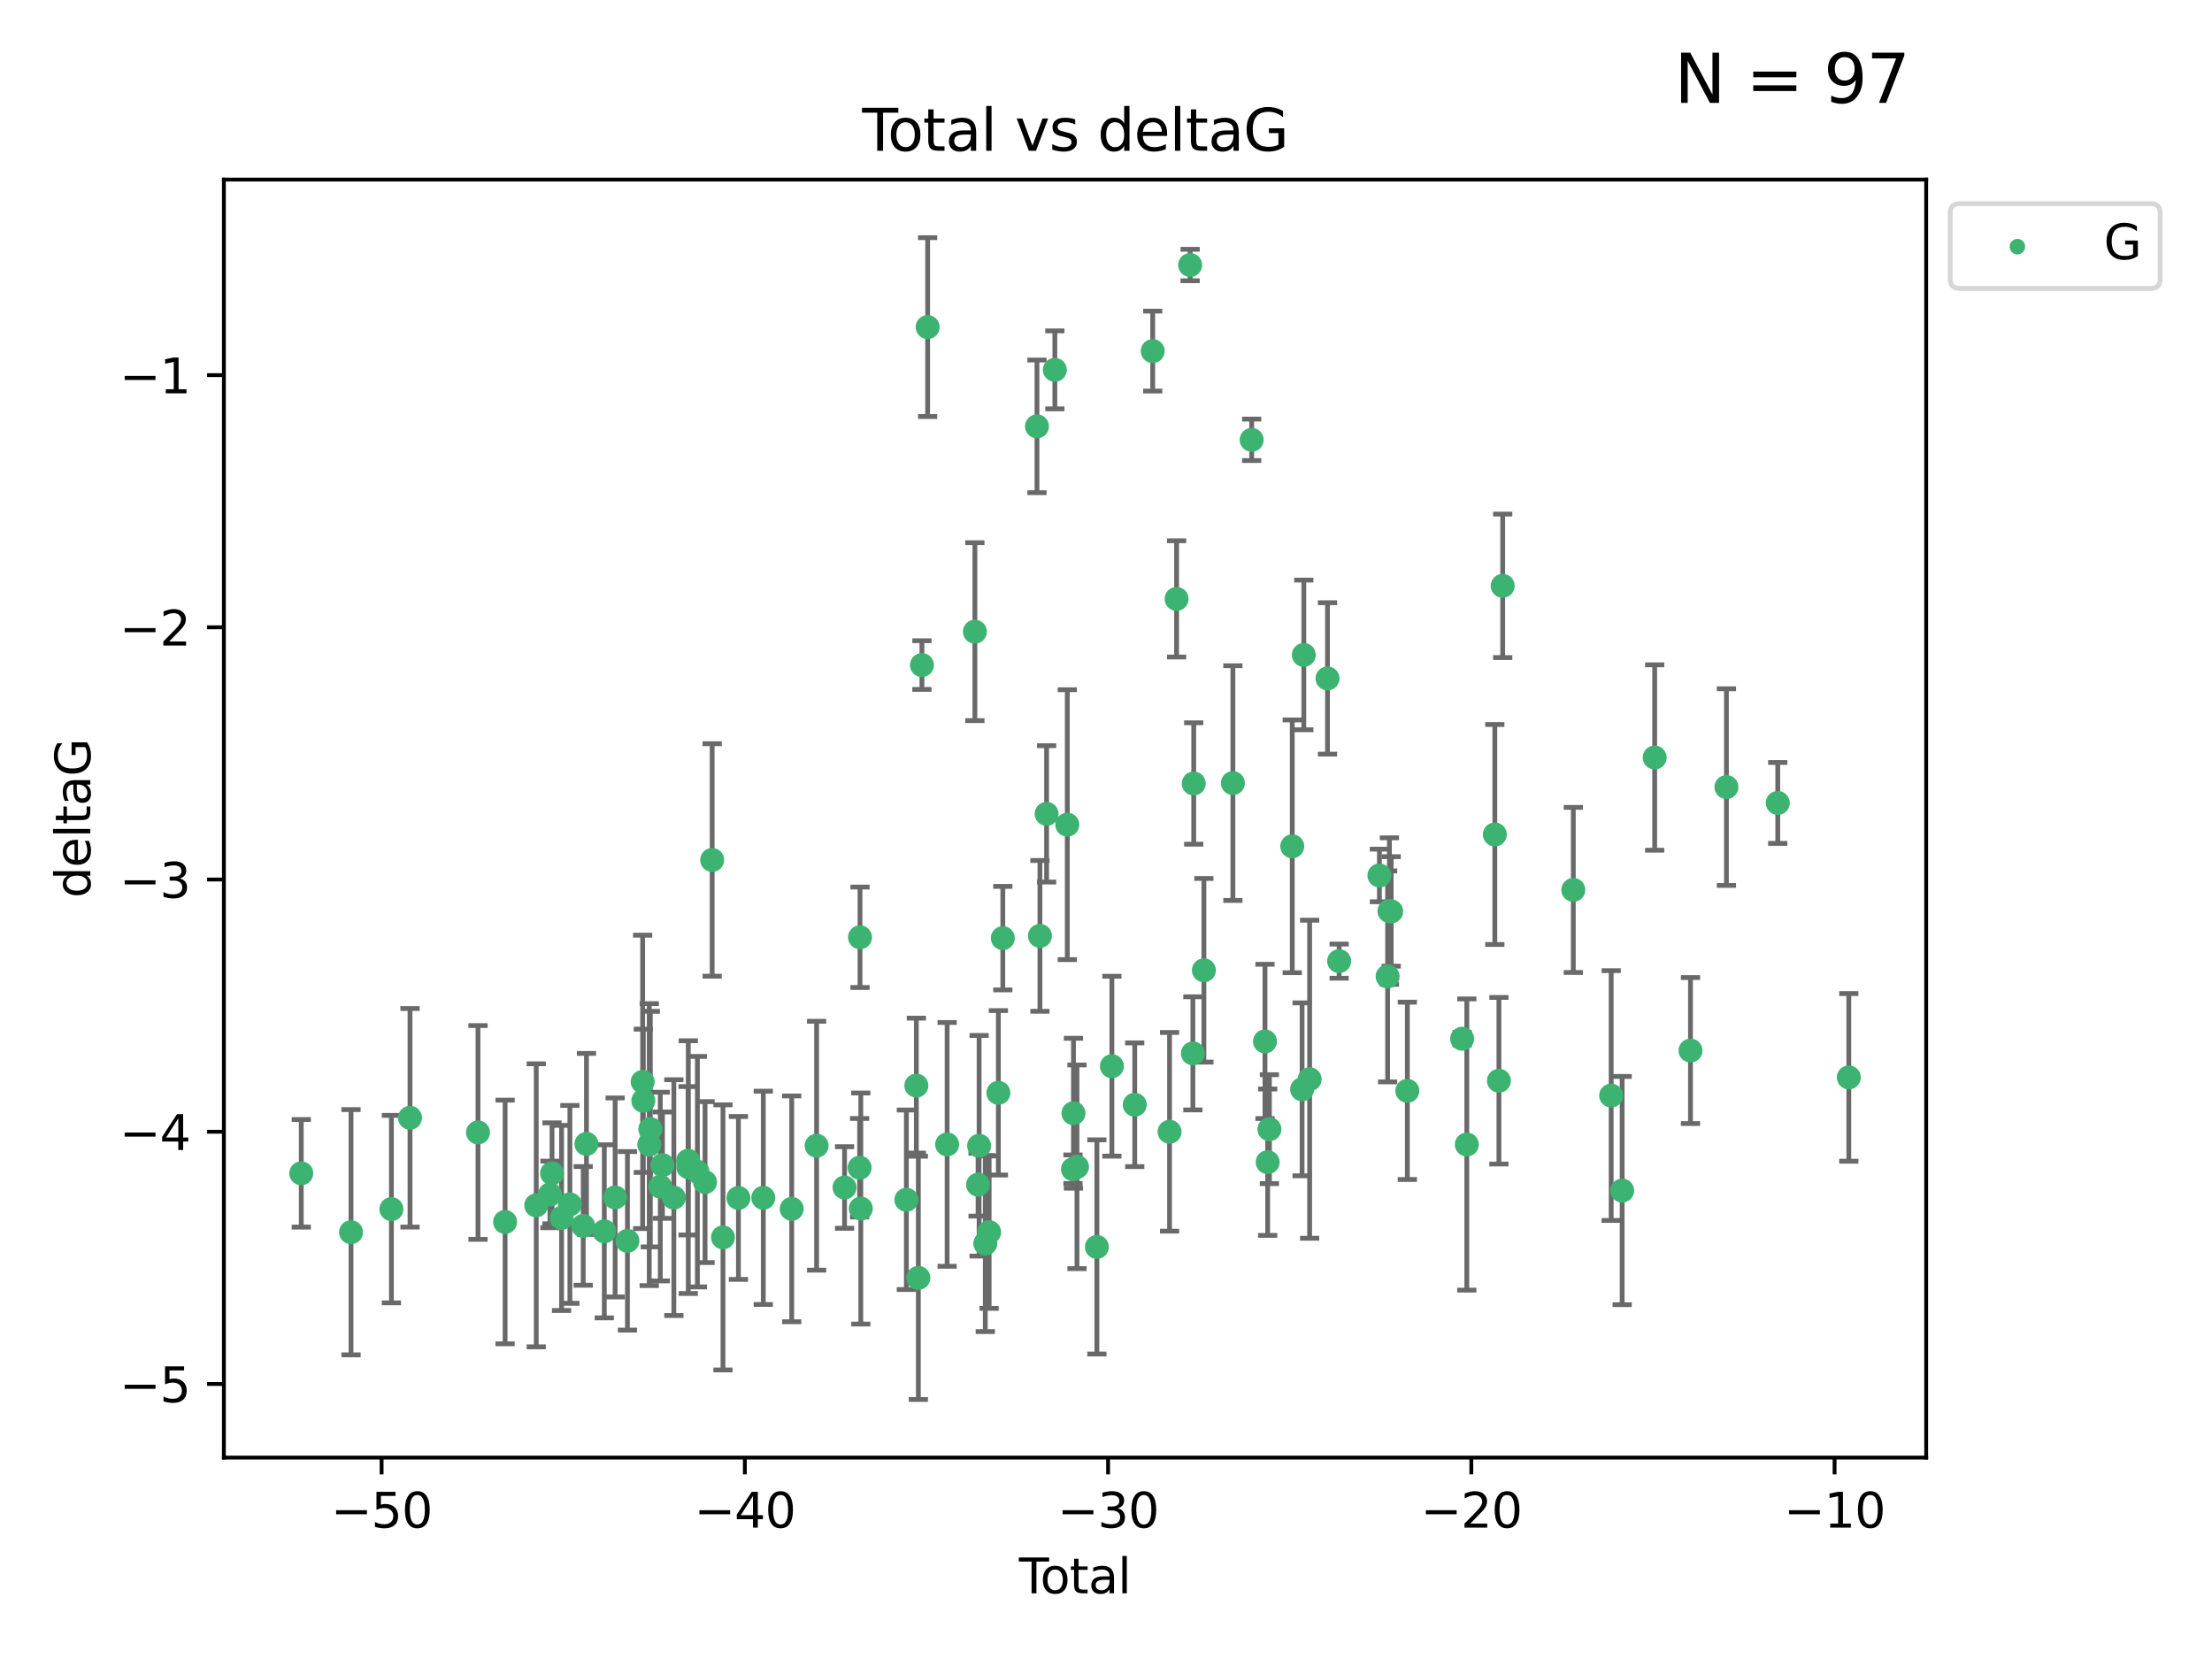 <?xml version="1.0" encoding="utf-8" standalone="no"?>
<!DOCTYPE svg PUBLIC "-//W3C//DTD SVG 1.1//EN"
  "http://www.w3.org/Graphics/SVG/1.1/DTD/svg11.dtd">
<svg xmlns:xlink="http://www.w3.org/1999/xlink" width="460.8pt" height="345.6pt" viewBox="0 0 460.8 345.6" xmlns="http://www.w3.org/2000/svg" version="1.1">
 <defs>
  <style type="text/css">*{stroke-linejoin: round; stroke-linecap: butt}</style>
 </defs>
 <g id="figure_1">
  <g id="patch_1">
   <path d="M 0 345.6 
L 460.8 345.6 
L 460.8 0 
L 0 0 
z
" style="fill: #ffffff"/>
  </g>
  <g id="axes_1">
   <g id="patch_2">
    <path d="M 46.64 303.64 
L 401.26 303.64 
L 401.26 37.411 
L 46.64 37.411 
z
" style="fill: #ffffff"/>
   </g>
   <g id="PathCollection_1">
    <defs>
     <path id="m08eef64614" d="M 0 1.118 
C 0.297 1.118 0.581 1 0.791 0.791 
C 1 0.581 1.118 0.297 1.118 0 
C 1.118 -0.297 1 -0.581 0.791 -0.791 
C 0.581 -1 0.297 -1.118 0 -1.118 
C -0.297 -1.118 -0.581 -1 -0.791 -0.791 
C -1 -0.581 -1.118 -0.297 -1.118 0 
C -1.118 0.297 -1 0.581 -0.791 0.791 
C -0.581 1 -0.297 1.118 0 1.118 
z
" style="stroke: #3cb371"/>
    </defs>
    <g clip-path="url(#pb8417052c0)">
     <use xlink:href="#m08eef64614" x="62.759" y="244.425" style="fill: #3cb371; stroke: #3cb371"/>
     <use xlink:href="#m08eef64614" x="73.125" y="256.695" style="fill: #3cb371; stroke: #3cb371"/>
     <use xlink:href="#m08eef64614" x="81.54" y="251.881" style="fill: #3cb371; stroke: #3cb371"/>
     <use xlink:href="#m08eef64614" x="85.413" y="232.858" style="fill: #3cb371; stroke: #3cb371"/>
     <use xlink:href="#m08eef64614" x="99.576" y="235.911" style="fill: #3cb371; stroke: #3cb371"/>
     <use xlink:href="#m08eef64614" x="105.22" y="254.558" style="fill: #3cb371; stroke: #3cb371"/>
     <use xlink:href="#m08eef64614" x="111.708" y="251.089" style="fill: #3cb371; stroke: #3cb371"/>
     <use xlink:href="#m08eef64614" x="114.571" y="248.817" style="fill: #3cb371; stroke: #3cb371"/>
     <use xlink:href="#m08eef64614" x="114.997" y="244.425" style="fill: #3cb371; stroke: #3cb371"/>
     <use xlink:href="#m08eef64614" x="116.984" y="253.721" style="fill: #3cb371; stroke: #3cb371"/>
     <use xlink:href="#m08eef64614" x="118.72" y="250.893" style="fill: #3cb371; stroke: #3cb371"/>
     <use xlink:href="#m08eef64614" x="121.494" y="255.371" style="fill: #3cb371; stroke: #3cb371"/>
     <use xlink:href="#m08eef64614" x="122.172" y="238.295" style="fill: #3cb371; stroke: #3cb371"/>
     <use xlink:href="#m08eef64614" x="125.886" y="256.507" style="fill: #3cb371; stroke: #3cb371"/>
     <use xlink:href="#m08eef64614" x="128.145" y="249.45" style="fill: #3cb371; stroke: #3cb371"/>
     <use xlink:href="#m08eef64614" x="130.705" y="258.487" style="fill: #3cb371; stroke: #3cb371"/>
     <use xlink:href="#m08eef64614" x="133.876" y="225.376" style="fill: #3cb371; stroke: #3cb371"/>
     <use xlink:href="#m08eef64614" x="134.016" y="229.312" style="fill: #3cb371; stroke: #3cb371"/>
     <use xlink:href="#m08eef64614" x="135.25" y="238.445" style="fill: #3cb371; stroke: #3cb371"/>
     <use xlink:href="#m08eef64614" x="135.475" y="235.214" style="fill: #3cb371; stroke: #3cb371"/>
     <use xlink:href="#m08eef64614" x="137.549" y="247.187" style="fill: #3cb371; stroke: #3cb371"/>
     <use xlink:href="#m08eef64614" x="137.999" y="242.723" style="fill: #3cb371; stroke: #3cb371"/>
     <use xlink:href="#m08eef64614" x="140.375" y="249.487" style="fill: #3cb371; stroke: #3cb371"/>
     <use xlink:href="#m08eef64614" x="143.34" y="241.81" style="fill: #3cb371; stroke: #3cb371"/>
     <use xlink:href="#m08eef64614" x="143.382" y="243.134" style="fill: #3cb371; stroke: #3cb371"/>
     <use xlink:href="#m08eef64614" x="145.282" y="244.081" style="fill: #3cb371; stroke: #3cb371"/>
     <use xlink:href="#m08eef64614" x="146.873" y="246.252" style="fill: #3cb371; stroke: #3cb371"/>
     <use xlink:href="#m08eef64614" x="148.354" y="179.144" style="fill: #3cb371; stroke: #3cb371"/>
     <use xlink:href="#m08eef64614" x="150.61" y="257.774" style="fill: #3cb371; stroke: #3cb371"/>
     <use xlink:href="#m08eef64614" x="153.828" y="249.556" style="fill: #3cb371; stroke: #3cb371"/>
     <use xlink:href="#m08eef64614" x="159.006" y="249.528" style="fill: #3cb371; stroke: #3cb371"/>
     <use xlink:href="#m08eef64614" x="164.928" y="251.826" style="fill: #3cb371; stroke: #3cb371"/>
     <use xlink:href="#m08eef64614" x="170.114" y="238.672" style="fill: #3cb371; stroke: #3cb371"/>
     <use xlink:href="#m08eef64614" x="175.937" y="247.376" style="fill: #3cb371; stroke: #3cb371"/>
     <use xlink:href="#m08eef64614" x="179.073" y="243.258" style="fill: #3cb371; stroke: #3cb371"/>
     <use xlink:href="#m08eef64614" x="179.156" y="195.252" style="fill: #3cb371; stroke: #3cb371"/>
     <use xlink:href="#m08eef64614" x="179.32" y="251.76" style="fill: #3cb371; stroke: #3cb371"/>
     <use xlink:href="#m08eef64614" x="188.812" y="249.936" style="fill: #3cb371; stroke: #3cb371"/>
     <use xlink:href="#m08eef64614" x="190.895" y="226.148" style="fill: #3cb371; stroke: #3cb371"/>
     <use xlink:href="#m08eef64614" x="191.309" y="266.202" style="fill: #3cb371; stroke: #3cb371"/>
     <use xlink:href="#m08eef64614" x="192.057" y="138.549" style="fill: #3cb371; stroke: #3cb371"/>
     <use xlink:href="#m08eef64614" x="193.246" y="68.139" style="fill: #3cb371; stroke: #3cb371"/>
     <use xlink:href="#m08eef64614" x="197.305" y="238.401" style="fill: #3cb371; stroke: #3cb371"/>
     <use xlink:href="#m08eef64614" x="203.087" y="131.59" style="fill: #3cb371; stroke: #3cb371"/>
     <use xlink:href="#m08eef64614" x="203.749" y="246.793" style="fill: #3cb371; stroke: #3cb371"/>
     <use xlink:href="#m08eef64614" x="203.967" y="238.684" style="fill: #3cb371; stroke: #3cb371"/>
     <use xlink:href="#m08eef64614" x="205.255" y="259.045" style="fill: #3cb371; stroke: #3cb371"/>
     <use xlink:href="#m08eef64614" x="206.054" y="256.68" style="fill: #3cb371; stroke: #3cb371"/>
     <use xlink:href="#m08eef64614" x="207.979" y="227.652" style="fill: #3cb371; stroke: #3cb371"/>
     <use xlink:href="#m08eef64614" x="208.906" y="195.43" style="fill: #3cb371; stroke: #3cb371"/>
     <use xlink:href="#m08eef64614" x="216.02" y="88.817" style="fill: #3cb371; stroke: #3cb371"/>
     <use xlink:href="#m08eef64614" x="216.637" y="194.964" style="fill: #3cb371; stroke: #3cb371"/>
     <use xlink:href="#m08eef64614" x="218.025" y="169.544" style="fill: #3cb371; stroke: #3cb371"/>
     <use xlink:href="#m08eef64614" x="219.746" y="77.051" style="fill: #3cb371; stroke: #3cb371"/>
     <use xlink:href="#m08eef64614" x="222.337" y="171.793" style="fill: #3cb371; stroke: #3cb371"/>
     <use xlink:href="#m08eef64614" x="223.521" y="243.568" style="fill: #3cb371; stroke: #3cb371"/>
     <use xlink:href="#m08eef64614" x="223.623" y="231.905" style="fill: #3cb371; stroke: #3cb371"/>
     <use xlink:href="#m08eef64614" x="224.355" y="243.066" style="fill: #3cb371; stroke: #3cb371"/>
     <use xlink:href="#m08eef64614" x="228.5" y="259.759" style="fill: #3cb371; stroke: #3cb371"/>
     <use xlink:href="#m08eef64614" x="231.625" y="222.107" style="fill: #3cb371; stroke: #3cb371"/>
     <use xlink:href="#m08eef64614" x="236.386" y="230.138" style="fill: #3cb371; stroke: #3cb371"/>
     <use xlink:href="#m08eef64614" x="240.131" y="73.138" style="fill: #3cb371; stroke: #3cb371"/>
     <use xlink:href="#m08eef64614" x="243.641" y="235.772" style="fill: #3cb371; stroke: #3cb371"/>
     <use xlink:href="#m08eef64614" x="245.106" y="124.76" style="fill: #3cb371; stroke: #3cb371"/>
     <use xlink:href="#m08eef64614" x="247.927" y="55.21" style="fill: #3cb371; stroke: #3cb371"/>
     <use xlink:href="#m08eef64614" x="248.499" y="219.435" style="fill: #3cb371; stroke: #3cb371"/>
     <use xlink:href="#m08eef64614" x="248.675" y="163.217" style="fill: #3cb371; stroke: #3cb371"/>
     <use xlink:href="#m08eef64614" x="250.794" y="202.131" style="fill: #3cb371; stroke: #3cb371"/>
     <use xlink:href="#m08eef64614" x="256.834" y="163.134" style="fill: #3cb371; stroke: #3cb371"/>
     <use xlink:href="#m08eef64614" x="260.747" y="91.624" style="fill: #3cb371; stroke: #3cb371"/>
     <use xlink:href="#m08eef64614" x="263.52" y="216.946" style="fill: #3cb371; stroke: #3cb371"/>
     <use xlink:href="#m08eef64614" x="264.081" y="242.106" style="fill: #3cb371; stroke: #3cb371"/>
     <use xlink:href="#m08eef64614" x="264.44" y="235.225" style="fill: #3cb371; stroke: #3cb371"/>
     <use xlink:href="#m08eef64614" x="269.2" y="176.305" style="fill: #3cb371; stroke: #3cb371"/>
     <use xlink:href="#m08eef64614" x="271.25" y="226.931" style="fill: #3cb371; stroke: #3cb371"/>
     <use xlink:href="#m08eef64614" x="271.608" y="136.435" style="fill: #3cb371; stroke: #3cb371"/>
     <use xlink:href="#m08eef64614" x="272.821" y="224.821" style="fill: #3cb371; stroke: #3cb371"/>
     <use xlink:href="#m08eef64614" x="276.544" y="141.327" style="fill: #3cb371; stroke: #3cb371"/>
     <use xlink:href="#m08eef64614" x="278.967" y="200.22" style="fill: #3cb371; stroke: #3cb371"/>
     <use xlink:href="#m08eef64614" x="287.354" y="182.375" style="fill: #3cb371; stroke: #3cb371"/>
     <use xlink:href="#m08eef64614" x="289.066" y="203.408" style="fill: #3cb371; stroke: #3cb371"/>
     <use xlink:href="#m08eef64614" x="289.439" y="189.795" style="fill: #3cb371; stroke: #3cb371"/>
     <use xlink:href="#m08eef64614" x="289.808" y="189.866" style="fill: #3cb371; stroke: #3cb371"/>
     <use xlink:href="#m08eef64614" x="293.175" y="227.244" style="fill: #3cb371; stroke: #3cb371"/>
     <use xlink:href="#m08eef64614" x="304.587" y="216.386" style="fill: #3cb371; stroke: #3cb371"/>
     <use xlink:href="#m08eef64614" x="305.563" y="238.422" style="fill: #3cb371; stroke: #3cb371"/>
     <use xlink:href="#m08eef64614" x="311.4" y="173.836" style="fill: #3cb371; stroke: #3cb371"/>
     <use xlink:href="#m08eef64614" x="312.253" y="225.137" style="fill: #3cb371; stroke: #3cb371"/>
     <use xlink:href="#m08eef64614" x="313.037" y="122.04" style="fill: #3cb371; stroke: #3cb371"/>
     <use xlink:href="#m08eef64614" x="327.749" y="185.388" style="fill: #3cb371; stroke: #3cb371"/>
     <use xlink:href="#m08eef64614" x="335.637" y="228.223" style="fill: #3cb371; stroke: #3cb371"/>
     <use xlink:href="#m08eef64614" x="337.928" y="248.018" style="fill: #3cb371; stroke: #3cb371"/>
     <use xlink:href="#m08eef64614" x="344.701" y="157.805" style="fill: #3cb371; stroke: #3cb371"/>
     <use xlink:href="#m08eef64614" x="352.16" y="218.851" style="fill: #3cb371; stroke: #3cb371"/>
     <use xlink:href="#m08eef64614" x="359.646" y="163.967" style="fill: #3cb371; stroke: #3cb371"/>
     <use xlink:href="#m08eef64614" x="370.341" y="167.265" style="fill: #3cb371; stroke: #3cb371"/>
     <use xlink:href="#m08eef64614" x="385.141" y="224.44" style="fill: #3cb371; stroke: #3cb371"/>
    </g>
   </g>
   <g id="matplotlib.axis_1">
    <g id="xtick_1">
     <g id="line2d_1">
      <defs>
       <path id="m182b06b89c" d="M 0 0 
L 0 3.5 
" style="stroke: #000000; stroke-width: 0.8"/>
      </defs>
      <g>
       <use xlink:href="#m182b06b89c" x="79.494" y="303.64" style="stroke: #000000; stroke-width: 0.8"/>
      </g>
     </g>
     <g id="text_1">
      <!-- −50 -->
      <g transform="translate(68.941 318.238)scale(0.1 -0.1)">
       <defs>
        <path id="DejaVuSans-2212" d="M 678 2272 
L 4684 2272 
L 4684 1741 
L 678 1741 
L 678 2272 
z
" transform="scale(0.016)"/>
        <path id="DejaVuSans-35" d="M 691 4666 
L 3169 4666 
L 3169 4134 
L 1269 4134 
L 1269 2991 
Q 1406 3038 1543 3061 
Q 1681 3084 1819 3084 
Q 2600 3084 3056 2656 
Q 3513 2228 3513 1497 
Q 3513 744 3044 326 
Q 2575 -91 1722 -91 
Q 1428 -91 1123 -41 
Q 819 9 494 109 
L 494 744 
Q 775 591 1075 516 
Q 1375 441 1709 441 
Q 2250 441 2565 725 
Q 2881 1009 2881 1497 
Q 2881 1984 2565 2268 
Q 2250 2553 1709 2553 
Q 1456 2553 1204 2497 
Q 953 2441 691 2322 
L 691 4666 
z
" transform="scale(0.016)"/>
        <path id="DejaVuSans-30" d="M 2034 4250 
Q 1547 4250 1301 3770 
Q 1056 3291 1056 2328 
Q 1056 1369 1301 889 
Q 1547 409 2034 409 
Q 2525 409 2770 889 
Q 3016 1369 3016 2328 
Q 3016 3291 2770 3770 
Q 2525 4250 2034 4250 
z
M 2034 4750 
Q 2819 4750 3233 4129 
Q 3647 3509 3647 2328 
Q 3647 1150 3233 529 
Q 2819 -91 2034 -91 
Q 1250 -91 836 529 
Q 422 1150 422 2328 
Q 422 3509 836 4129 
Q 1250 4750 2034 4750 
z
" transform="scale(0.016)"/>
       </defs>
       <use xlink:href="#DejaVuSans-2212"/>
       <use xlink:href="#DejaVuSans-35" x="83.789"/>
       <use xlink:href="#DejaVuSans-30" x="147.412"/>
      </g>
     </g>
    </g>
    <g id="xtick_2">
     <g id="line2d_2">
      <g>
       <use xlink:href="#m182b06b89c" x="155.164" y="303.64" style="stroke: #000000; stroke-width: 0.8"/>
      </g>
     </g>
     <g id="text_2">
      <!-- −40 -->
      <g transform="translate(144.612 318.238)scale(0.1 -0.1)">
       <defs>
        <path id="DejaVuSans-34" d="M 2419 4116 
L 825 1625 
L 2419 1625 
L 2419 4116 
z
M 2253 4666 
L 3047 4666 
L 3047 1625 
L 3713 1625 
L 3713 1100 
L 3047 1100 
L 3047 0 
L 2419 0 
L 2419 1100 
L 313 1100 
L 313 1709 
L 2253 4666 
z
" transform="scale(0.016)"/>
       </defs>
       <use xlink:href="#DejaVuSans-2212"/>
       <use xlink:href="#DejaVuSans-34" x="83.789"/>
       <use xlink:href="#DejaVuSans-30" x="147.412"/>
      </g>
     </g>
    </g>
    <g id="xtick_3">
     <g id="line2d_3">
      <g>
       <use xlink:href="#m182b06b89c" x="230.834" y="303.64" style="stroke: #000000; stroke-width: 0.8"/>
      </g>
     </g>
     <g id="text_3">
      <!-- −30 -->
      <g transform="translate(220.282 318.238)scale(0.1 -0.1)">
       <defs>
        <path id="DejaVuSans-33" d="M 2597 2516 
Q 3050 2419 3304 2112 
Q 3559 1806 3559 1356 
Q 3559 666 3084 287 
Q 2609 -91 1734 -91 
Q 1441 -91 1130 -33 
Q 819 25 488 141 
L 488 750 
Q 750 597 1062 519 
Q 1375 441 1716 441 
Q 2309 441 2620 675 
Q 2931 909 2931 1356 
Q 2931 1769 2642 2001 
Q 2353 2234 1838 2234 
L 1294 2234 
L 1294 2753 
L 1863 2753 
Q 2328 2753 2575 2939 
Q 2822 3125 2822 3475 
Q 2822 3834 2567 4026 
Q 2313 4219 1838 4219 
Q 1578 4219 1281 4162 
Q 984 4106 628 3988 
L 628 4550 
Q 988 4650 1302 4700 
Q 1616 4750 1894 4750 
Q 2613 4750 3031 4423 
Q 3450 4097 3450 3541 
Q 3450 3153 3228 2886 
Q 3006 2619 2597 2516 
z
" transform="scale(0.016)"/>
       </defs>
       <use xlink:href="#DejaVuSans-2212"/>
       <use xlink:href="#DejaVuSans-33" x="83.789"/>
       <use xlink:href="#DejaVuSans-30" x="147.412"/>
      </g>
     </g>
    </g>
    <g id="xtick_4">
     <g id="line2d_4">
      <g>
       <use xlink:href="#m182b06b89c" x="306.504" y="303.64" style="stroke: #000000; stroke-width: 0.8"/>
      </g>
     </g>
     <g id="text_4">
      <!-- −20 -->
      <g transform="translate(295.952 318.238)scale(0.1 -0.1)">
       <defs>
        <path id="DejaVuSans-32" d="M 1228 531 
L 3431 531 
L 3431 0 
L 469 0 
L 469 531 
Q 828 903 1448 1529 
Q 2069 2156 2228 2338 
Q 2531 2678 2651 2914 
Q 2772 3150 2772 3378 
Q 2772 3750 2511 3984 
Q 2250 4219 1831 4219 
Q 1534 4219 1204 4116 
Q 875 4013 500 3803 
L 500 4441 
Q 881 4594 1212 4672 
Q 1544 4750 1819 4750 
Q 2544 4750 2975 4387 
Q 3406 4025 3406 3419 
Q 3406 3131 3298 2873 
Q 3191 2616 2906 2266 
Q 2828 2175 2409 1742 
Q 1991 1309 1228 531 
z
" transform="scale(0.016)"/>
       </defs>
       <use xlink:href="#DejaVuSans-2212"/>
       <use xlink:href="#DejaVuSans-32" x="83.789"/>
       <use xlink:href="#DejaVuSans-30" x="147.412"/>
      </g>
     </g>
    </g>
    <g id="xtick_5">
     <g id="line2d_5">
      <g>
       <use xlink:href="#m182b06b89c" x="382.175" y="303.64" style="stroke: #000000; stroke-width: 0.8"/>
      </g>
     </g>
     <g id="text_5">
      <!-- −10 -->
      <g transform="translate(371.622 318.238)scale(0.1 -0.1)">
       <defs>
        <path id="DejaVuSans-31" d="M 794 531 
L 1825 531 
L 1825 4091 
L 703 3866 
L 703 4441 
L 1819 4666 
L 2450 4666 
L 2450 531 
L 3481 531 
L 3481 0 
L 794 0 
L 794 531 
z
" transform="scale(0.016)"/>
       </defs>
       <use xlink:href="#DejaVuSans-2212"/>
       <use xlink:href="#DejaVuSans-31" x="83.789"/>
       <use xlink:href="#DejaVuSans-30" x="147.412"/>
      </g>
     </g>
    </g>
    <g id="text_6">
     <!-- Total -->
     <g transform="translate(212.273 331.917)scale(0.1 -0.1)">
      <defs>
       <path id="DejaVuSans-54" d="M -19 4666 
L 3928 4666 
L 3928 4134 
L 2272 4134 
L 2272 0 
L 1638 0 
L 1638 4134 
L -19 4134 
L -19 4666 
z
" transform="scale(0.016)"/>
       <path id="DejaVuSans-6f" d="M 1959 3097 
Q 1497 3097 1228 2736 
Q 959 2375 959 1747 
Q 959 1119 1226 758 
Q 1494 397 1959 397 
Q 2419 397 2687 759 
Q 2956 1122 2956 1747 
Q 2956 2369 2687 2733 
Q 2419 3097 1959 3097 
z
M 1959 3584 
Q 2709 3584 3137 3096 
Q 3566 2609 3566 1747 
Q 3566 888 3137 398 
Q 2709 -91 1959 -91 
Q 1206 -91 779 398 
Q 353 888 353 1747 
Q 353 2609 779 3096 
Q 1206 3584 1959 3584 
z
" transform="scale(0.016)"/>
       <path id="DejaVuSans-74" d="M 1172 4494 
L 1172 3500 
L 2356 3500 
L 2356 3053 
L 1172 3053 
L 1172 1153 
Q 1172 725 1289 603 
Q 1406 481 1766 481 
L 2356 481 
L 2356 0 
L 1766 0 
Q 1100 0 847 248 
Q 594 497 594 1153 
L 594 3053 
L 172 3053 
L 172 3500 
L 594 3500 
L 594 4494 
L 1172 4494 
z
" transform="scale(0.016)"/>
       <path id="DejaVuSans-61" d="M 2194 1759 
Q 1497 1759 1228 1600 
Q 959 1441 959 1056 
Q 959 750 1161 570 
Q 1363 391 1709 391 
Q 2188 391 2477 730 
Q 2766 1069 2766 1631 
L 2766 1759 
L 2194 1759 
z
M 3341 1997 
L 3341 0 
L 2766 0 
L 2766 531 
Q 2569 213 2275 61 
Q 1981 -91 1556 -91 
Q 1019 -91 701 211 
Q 384 513 384 1019 
Q 384 1609 779 1909 
Q 1175 2209 1959 2209 
L 2766 2209 
L 2766 2266 
Q 2766 2663 2505 2880 
Q 2244 3097 1772 3097 
Q 1472 3097 1187 3025 
Q 903 2953 641 2809 
L 641 3341 
Q 956 3463 1253 3523 
Q 1550 3584 1831 3584 
Q 2591 3584 2966 3190 
Q 3341 2797 3341 1997 
z
" transform="scale(0.016)"/>
       <path id="DejaVuSans-6c" d="M 603 4863 
L 1178 4863 
L 1178 0 
L 603 0 
L 603 4863 
z
" transform="scale(0.016)"/>
      </defs>
      <use xlink:href="#DejaVuSans-54"/>
      <use xlink:href="#DejaVuSans-6f" x="44.084"/>
      <use xlink:href="#DejaVuSans-74" x="105.266"/>
      <use xlink:href="#DejaVuSans-61" x="144.475"/>
      <use xlink:href="#DejaVuSans-6c" x="205.754"/>
     </g>
    </g>
   </g>
   <g id="matplotlib.axis_2">
    <g id="ytick_1">
     <g id="line2d_6">
      <defs>
       <path id="m2017f72037" d="M 0 0 
L -3.5 0 
" style="stroke: #000000; stroke-width: 0.8"/>
      </defs>
      <g>
       <use xlink:href="#m2017f72037" x="46.64" y="288.305" style="stroke: #000000; stroke-width: 0.8"/>
      </g>
     </g>
     <g id="text_7">
      <!-- −5 -->
      <g transform="translate(24.898 292.104)scale(0.1 -0.1)">
       <use xlink:href="#DejaVuSans-2212"/>
       <use xlink:href="#DejaVuSans-35" x="83.789"/>
      </g>
     </g>
    </g>
    <g id="ytick_2">
     <g id="line2d_7">
      <g>
       <use xlink:href="#m2017f72037" x="46.64" y="235.764" style="stroke: #000000; stroke-width: 0.8"/>
      </g>
     </g>
     <g id="text_8">
      <!-- −4 -->
      <g transform="translate(24.898 239.563)scale(0.1 -0.1)">
       <use xlink:href="#DejaVuSans-2212"/>
       <use xlink:href="#DejaVuSans-34" x="83.789"/>
      </g>
     </g>
    </g>
    <g id="ytick_3">
     <g id="line2d_8">
      <g>
       <use xlink:href="#m2017f72037" x="46.64" y="183.223" style="stroke: #000000; stroke-width: 0.8"/>
      </g>
     </g>
     <g id="text_9">
      <!-- −3 -->
      <g transform="translate(24.898 187.022)scale(0.1 -0.1)">
       <use xlink:href="#DejaVuSans-2212"/>
       <use xlink:href="#DejaVuSans-33" x="83.789"/>
      </g>
     </g>
    </g>
    <g id="ytick_4">
     <g id="line2d_9">
      <g>
       <use xlink:href="#m2017f72037" x="46.64" y="130.682" style="stroke: #000000; stroke-width: 0.8"/>
      </g>
     </g>
     <g id="text_10">
      <!-- −2 -->
      <g transform="translate(24.898 134.481)scale(0.1 -0.1)">
       <use xlink:href="#DejaVuSans-2212"/>
       <use xlink:href="#DejaVuSans-32" x="83.789"/>
      </g>
     </g>
    </g>
    <g id="ytick_5">
     <g id="line2d_10">
      <g>
       <use xlink:href="#m2017f72037" x="46.64" y="78.141" style="stroke: #000000; stroke-width: 0.8"/>
      </g>
     </g>
     <g id="text_11">
      <!-- −1 -->
      <g transform="translate(24.898 81.94)scale(0.1 -0.1)">
       <use xlink:href="#DejaVuSans-2212"/>
       <use xlink:href="#DejaVuSans-31" x="83.789"/>
      </g>
     </g>
    </g>
    <g id="text_12">
     <!-- deltaG -->
     <g transform="translate(18.818 187.064)rotate(-90)scale(0.1 -0.1)">
      <defs>
       <path id="DejaVuSans-64" d="M 2906 2969 
L 2906 4863 
L 3481 4863 
L 3481 0 
L 2906 0 
L 2906 525 
Q 2725 213 2448 61 
Q 2172 -91 1784 -91 
Q 1150 -91 751 415 
Q 353 922 353 1747 
Q 353 2572 751 3078 
Q 1150 3584 1784 3584 
Q 2172 3584 2448 3432 
Q 2725 3281 2906 2969 
z
M 947 1747 
Q 947 1113 1208 752 
Q 1469 391 1925 391 
Q 2381 391 2643 752 
Q 2906 1113 2906 1747 
Q 2906 2381 2643 2742 
Q 2381 3103 1925 3103 
Q 1469 3103 1208 2742 
Q 947 2381 947 1747 
z
" transform="scale(0.016)"/>
       <path id="DejaVuSans-65" d="M 3597 1894 
L 3597 1613 
L 953 1613 
Q 991 1019 1311 708 
Q 1631 397 2203 397 
Q 2534 397 2845 478 
Q 3156 559 3463 722 
L 3463 178 
Q 3153 47 2828 -22 
Q 2503 -91 2169 -91 
Q 1331 -91 842 396 
Q 353 884 353 1716 
Q 353 2575 817 3079 
Q 1281 3584 2069 3584 
Q 2775 3584 3186 3129 
Q 3597 2675 3597 1894 
z
M 3022 2063 
Q 3016 2534 2758 2815 
Q 2500 3097 2075 3097 
Q 1594 3097 1305 2825 
Q 1016 2553 972 2059 
L 3022 2063 
z
" transform="scale(0.016)"/>
       <path id="DejaVuSans-47" d="M 3809 666 
L 3809 1919 
L 2778 1919 
L 2778 2438 
L 4434 2438 
L 4434 434 
Q 4069 175 3628 42 
Q 3188 -91 2688 -91 
Q 1594 -91 976 548 
Q 359 1188 359 2328 
Q 359 3472 976 4111 
Q 1594 4750 2688 4750 
Q 3144 4750 3555 4637 
Q 3966 4525 4313 4306 
L 4313 3634 
Q 3963 3931 3569 4081 
Q 3175 4231 2741 4231 
Q 1884 4231 1454 3753 
Q 1025 3275 1025 2328 
Q 1025 1384 1454 906 
Q 1884 428 2741 428 
Q 3075 428 3337 486 
Q 3600 544 3809 666 
z
" transform="scale(0.016)"/>
      </defs>
      <use xlink:href="#DejaVuSans-64"/>
      <use xlink:href="#DejaVuSans-65" x="63.477"/>
      <use xlink:href="#DejaVuSans-6c" x="125"/>
      <use xlink:href="#DejaVuSans-74" x="152.783"/>
      <use xlink:href="#DejaVuSans-61" x="191.992"/>
      <use xlink:href="#DejaVuSans-47" x="253.271"/>
     </g>
    </g>
   </g>
   <g id="LineCollection_1">
    <path d="M 62.759 255.627 
L 62.759 233.222 
" clip-path="url(#pb8417052c0)" style="fill: none; stroke: #696969"/>
    <path d="M 73.125 282.242 
L 73.125 231.149 
" clip-path="url(#pb8417052c0)" style="fill: none; stroke: #696969"/>
    <path d="M 81.54 271.408 
L 81.54 232.354 
" clip-path="url(#pb8417052c0)" style="fill: none; stroke: #696969"/>
    <path d="M 85.413 255.624 
L 85.413 210.093 
" clip-path="url(#pb8417052c0)" style="fill: none; stroke: #696969"/>
    <path d="M 99.576 258.174 
L 99.576 213.647 
" clip-path="url(#pb8417052c0)" style="fill: none; stroke: #696969"/>
    <path d="M 105.22 279.938 
L 105.22 229.178 
" clip-path="url(#pb8417052c0)" style="fill: none; stroke: #696969"/>
    <path d="M 111.708 280.57 
L 111.708 221.607 
" clip-path="url(#pb8417052c0)" style="fill: none; stroke: #696969"/>
    <path d="M 114.571 255.751 
L 114.571 241.882 
" clip-path="url(#pb8417052c0)" style="fill: none; stroke: #696969"/>
    <path d="M 114.997 254.937 
L 114.997 233.913 
" clip-path="url(#pb8417052c0)" style="fill: none; stroke: #696969"/>
    <path d="M 116.984 273.003 
L 116.984 234.438 
" clip-path="url(#pb8417052c0)" style="fill: none; stroke: #696969"/>
    <path d="M 118.72 271.505 
L 118.72 230.282 
" clip-path="url(#pb8417052c0)" style="fill: none; stroke: #696969"/>
    <path d="M 121.494 267.729 
L 121.494 243.012 
" clip-path="url(#pb8417052c0)" style="fill: none; stroke: #696969"/>
    <path d="M 122.172 257.146 
L 122.172 219.444 
" clip-path="url(#pb8417052c0)" style="fill: none; stroke: #696969"/>
    <path d="M 125.886 274.537 
L 125.886 238.476 
" clip-path="url(#pb8417052c0)" style="fill: none; stroke: #696969"/>
    <path d="M 128.145 270.178 
L 128.145 228.721 
" clip-path="url(#pb8417052c0)" style="fill: none; stroke: #696969"/>
    <path d="M 130.705 277.081 
L 130.705 239.893 
" clip-path="url(#pb8417052c0)" style="fill: none; stroke: #696969"/>
    <path d="M 133.876 255.936 
L 133.876 194.815 
" clip-path="url(#pb8417052c0)" style="fill: none; stroke: #696969"/>
    <path d="M 134.016 244.235 
L 134.016 214.389 
" clip-path="url(#pb8417052c0)" style="fill: none; stroke: #696969"/>
    <path d="M 135.25 267.808 
L 135.25 209.081 
" clip-path="url(#pb8417052c0)" style="fill: none; stroke: #696969"/>
    <path d="M 135.475 259.751 
L 135.475 210.678 
" clip-path="url(#pb8417052c0)" style="fill: none; stroke: #696969"/>
    <path d="M 137.549 266.841 
L 137.549 227.533 
" clip-path="url(#pb8417052c0)" style="fill: none; stroke: #696969"/>
    <path d="M 137.999 253.801 
L 137.999 231.644 
" clip-path="url(#pb8417052c0)" style="fill: none; stroke: #696969"/>
    <path d="M 140.375 274.048 
L 140.375 224.927 
" clip-path="url(#pb8417052c0)" style="fill: none; stroke: #696969"/>
    <path d="M 143.34 257.271 
L 143.34 226.349 
" clip-path="url(#pb8417052c0)" style="fill: none; stroke: #696969"/>
    <path d="M 143.382 269.461 
L 143.382 216.808 
" clip-path="url(#pb8417052c0)" style="fill: none; stroke: #696969"/>
    <path d="M 145.282 268.088 
L 145.282 220.074 
" clip-path="url(#pb8417052c0)" style="fill: none; stroke: #696969"/>
    <path d="M 146.873 263.015 
L 146.873 229.489 
" clip-path="url(#pb8417052c0)" style="fill: none; stroke: #696969"/>
    <path d="M 148.354 203.359 
L 148.354 154.929 
" clip-path="url(#pb8417052c0)" style="fill: none; stroke: #696969"/>
    <path d="M 150.61 285.384 
L 150.61 230.164 
" clip-path="url(#pb8417052c0)" style="fill: none; stroke: #696969"/>
    <path d="M 153.828 266.523 
L 153.828 232.589 
" clip-path="url(#pb8417052c0)" style="fill: none; stroke: #696969"/>
    <path d="M 159.006 271.741 
L 159.006 227.314 
" clip-path="url(#pb8417052c0)" style="fill: none; stroke: #696969"/>
    <path d="M 164.928 275.345 
L 164.928 228.307 
" clip-path="url(#pb8417052c0)" style="fill: none; stroke: #696969"/>
    <path d="M 170.114 264.599 
L 170.114 212.746 
" clip-path="url(#pb8417052c0)" style="fill: none; stroke: #696969"/>
    <path d="M 175.937 255.872 
L 175.937 238.88 
" clip-path="url(#pb8417052c0)" style="fill: none; stroke: #696969"/>
    <path d="M 179.073 253.515 
L 179.073 233.002 
" clip-path="url(#pb8417052c0)" style="fill: none; stroke: #696969"/>
    <path d="M 179.156 205.714 
L 179.156 184.79 
" clip-path="url(#pb8417052c0)" style="fill: none; stroke: #696969"/>
    <path d="M 179.32 275.826 
L 179.32 227.693 
" clip-path="url(#pb8417052c0)" style="fill: none; stroke: #696969"/>
    <path d="M 188.812 268.638 
L 188.812 231.234 
" clip-path="url(#pb8417052c0)" style="fill: none; stroke: #696969"/>
    <path d="M 190.895 240.202 
L 190.895 212.093 
" clip-path="url(#pb8417052c0)" style="fill: none; stroke: #696969"/>
    <path d="M 191.309 291.539 
L 191.309 240.865 
" clip-path="url(#pb8417052c0)" style="fill: none; stroke: #696969"/>
    <path d="M 192.057 143.615 
L 192.057 133.482 
" clip-path="url(#pb8417052c0)" style="fill: none; stroke: #696969"/>
    <path d="M 193.246 86.766 
L 193.246 49.513 
" clip-path="url(#pb8417052c0)" style="fill: none; stroke: #696969"/>
    <path d="M 197.305 263.792 
L 197.305 213.01 
" clip-path="url(#pb8417052c0)" style="fill: none; stroke: #696969"/>
    <path d="M 203.087 150.124 
L 203.087 113.056 
" clip-path="url(#pb8417052c0)" style="fill: none; stroke: #696969"/>
    <path d="M 203.749 253.335 
L 203.749 240.251 
" clip-path="url(#pb8417052c0)" style="fill: none; stroke: #696969"/>
    <path d="M 203.967 261.667 
L 203.967 215.702 
" clip-path="url(#pb8417052c0)" style="fill: none; stroke: #696969"/>
    <path d="M 205.255 277.389 
L 205.255 240.702 
" clip-path="url(#pb8417052c0)" style="fill: none; stroke: #696969"/>
    <path d="M 206.054 272.553 
L 206.054 240.808 
" clip-path="url(#pb8417052c0)" style="fill: none; stroke: #696969"/>
    <path d="M 207.979 244.777 
L 207.979 210.527 
" clip-path="url(#pb8417052c0)" style="fill: none; stroke: #696969"/>
    <path d="M 208.906 206.207 
L 208.906 184.653 
" clip-path="url(#pb8417052c0)" style="fill: none; stroke: #696969"/>
    <path d="M 216.02 102.635 
L 216.02 75 
" clip-path="url(#pb8417052c0)" style="fill: none; stroke: #696969"/>
    <path d="M 216.637 210.67 
L 216.637 179.258 
" clip-path="url(#pb8417052c0)" style="fill: none; stroke: #696969"/>
    <path d="M 218.025 183.752 
L 218.025 155.336 
" clip-path="url(#pb8417052c0)" style="fill: none; stroke: #696969"/>
    <path d="M 219.746 85.17 
L 219.746 68.932 
" clip-path="url(#pb8417052c0)" style="fill: none; stroke: #696969"/>
    <path d="M 222.337 199.904 
L 222.337 143.682 
" clip-path="url(#pb8417052c0)" style="fill: none; stroke: #696969"/>
    <path d="M 223.521 246.544 
L 223.521 240.593 
" clip-path="url(#pb8417052c0)" style="fill: none; stroke: #696969"/>
    <path d="M 223.623 247.516 
L 223.623 216.294 
" clip-path="url(#pb8417052c0)" style="fill: none; stroke: #696969"/>
    <path d="M 224.355 264.277 
L 224.355 221.855 
" clip-path="url(#pb8417052c0)" style="fill: none; stroke: #696969"/>
    <path d="M 228.5 282.067 
L 228.5 237.45 
" clip-path="url(#pb8417052c0)" style="fill: none; stroke: #696969"/>
    <path d="M 231.625 240.845 
L 231.625 203.369 
" clip-path="url(#pb8417052c0)" style="fill: none; stroke: #696969"/>
    <path d="M 236.386 243.023 
L 236.386 217.253 
" clip-path="url(#pb8417052c0)" style="fill: none; stroke: #696969"/>
    <path d="M 240.131 81.461 
L 240.131 64.814 
" clip-path="url(#pb8417052c0)" style="fill: none; stroke: #696969"/>
    <path d="M 243.641 256.466 
L 243.641 215.079 
" clip-path="url(#pb8417052c0)" style="fill: none; stroke: #696969"/>
    <path d="M 245.106 136.867 
L 245.106 112.652 
" clip-path="url(#pb8417052c0)" style="fill: none; stroke: #696969"/>
    <path d="M 247.927 58.486 
L 247.927 51.933 
" clip-path="url(#pb8417052c0)" style="fill: none; stroke: #696969"/>
    <path d="M 248.499 231.219 
L 248.499 207.652 
" clip-path="url(#pb8417052c0)" style="fill: none; stroke: #696969"/>
    <path d="M 248.675 175.863 
L 248.675 150.571 
" clip-path="url(#pb8417052c0)" style="fill: none; stroke: #696969"/>
    <path d="M 250.794 221.258 
L 250.794 183.003 
" clip-path="url(#pb8417052c0)" style="fill: none; stroke: #696969"/>
    <path d="M 256.834 187.577 
L 256.834 138.691 
" clip-path="url(#pb8417052c0)" style="fill: none; stroke: #696969"/>
    <path d="M 260.747 95.942 
L 260.747 87.306 
" clip-path="url(#pb8417052c0)" style="fill: none; stroke: #696969"/>
    <path d="M 263.52 233.011 
L 263.52 200.881 
" clip-path="url(#pb8417052c0)" style="fill: none; stroke: #696969"/>
    <path d="M 264.081 257.353 
L 264.081 226.859 
" clip-path="url(#pb8417052c0)" style="fill: none; stroke: #696969"/>
    <path d="M 264.44 246.57 
L 264.44 223.88 
" clip-path="url(#pb8417052c0)" style="fill: none; stroke: #696969"/>
    <path d="M 269.2 202.636 
L 269.2 149.973 
" clip-path="url(#pb8417052c0)" style="fill: none; stroke: #696969"/>
    <path d="M 271.25 244.944 
L 271.25 208.919 
" clip-path="url(#pb8417052c0)" style="fill: none; stroke: #696969"/>
    <path d="M 271.608 152.024 
L 271.608 120.846 
" clip-path="url(#pb8417052c0)" style="fill: none; stroke: #696969"/>
    <path d="M 272.821 257.949 
L 272.821 191.694 
" clip-path="url(#pb8417052c0)" style="fill: none; stroke: #696969"/>
    <path d="M 276.544 157.095 
L 276.544 125.56 
" clip-path="url(#pb8417052c0)" style="fill: none; stroke: #696969"/>
    <path d="M 278.967 203.777 
L 278.967 196.663 
" clip-path="url(#pb8417052c0)" style="fill: none; stroke: #696969"/>
    <path d="M 287.354 187.855 
L 287.354 176.895 
" clip-path="url(#pb8417052c0)" style="fill: none; stroke: #696969"/>
    <path d="M 289.066 225.382 
L 289.066 181.433 
" clip-path="url(#pb8417052c0)" style="fill: none; stroke: #696969"/>
    <path d="M 289.439 205.053 
L 289.439 174.536 
" clip-path="url(#pb8417052c0)" style="fill: none; stroke: #696969"/>
    <path d="M 289.808 201.271 
L 289.808 178.461 
" clip-path="url(#pb8417052c0)" style="fill: none; stroke: #696969"/>
    <path d="M 293.175 245.712 
L 293.175 208.775 
" clip-path="url(#pb8417052c0)" style="fill: none; stroke: #696969"/>
    <path d="M 304.587 217.697 
L 304.587 215.074 
" clip-path="url(#pb8417052c0)" style="fill: none; stroke: #696969"/>
    <path d="M 305.563 268.756 
L 305.563 208.088 
" clip-path="url(#pb8417052c0)" style="fill: none; stroke: #696969"/>
    <path d="M 311.4 196.746 
L 311.4 150.927 
" clip-path="url(#pb8417052c0)" style="fill: none; stroke: #696969"/>
    <path d="M 312.253 242.488 
L 312.253 207.787 
" clip-path="url(#pb8417052c0)" style="fill: none; stroke: #696969"/>
    <path d="M 313.037 136.987 
L 313.037 107.092 
" clip-path="url(#pb8417052c0)" style="fill: none; stroke: #696969"/>
    <path d="M 327.749 202.586 
L 327.749 168.19 
" clip-path="url(#pb8417052c0)" style="fill: none; stroke: #696969"/>
    <path d="M 335.637 254.242 
L 335.637 202.204 
" clip-path="url(#pb8417052c0)" style="fill: none; stroke: #696969"/>
    <path d="M 337.928 271.795 
L 337.928 224.242 
" clip-path="url(#pb8417052c0)" style="fill: none; stroke: #696969"/>
    <path d="M 344.701 177.111 
L 344.701 138.499 
" clip-path="url(#pb8417052c0)" style="fill: none; stroke: #696969"/>
    <path d="M 352.16 234.057 
L 352.16 203.645 
" clip-path="url(#pb8417052c0)" style="fill: none; stroke: #696969"/>
    <path d="M 359.646 184.446 
L 359.646 143.487 
" clip-path="url(#pb8417052c0)" style="fill: none; stroke: #696969"/>
    <path d="M 370.341 175.693 
L 370.341 158.837 
" clip-path="url(#pb8417052c0)" style="fill: none; stroke: #696969"/>
    <path d="M 385.141 241.9 
L 385.141 206.979 
" clip-path="url(#pb8417052c0)" style="fill: none; stroke: #696969"/>
   </g>
   <g id="line2d_11">
    <defs>
     <path id="m2de5dcf9d2" d="M 2 0 
L -2 -0 
" style="stroke: #696969"/>
    </defs>
    <g clip-path="url(#pb8417052c0)">
     <use xlink:href="#m2de5dcf9d2" x="62.759" y="255.627" style="fill: #696969; stroke: #696969"/>
     <use xlink:href="#m2de5dcf9d2" x="73.125" y="282.242" style="fill: #696969; stroke: #696969"/>
     <use xlink:href="#m2de5dcf9d2" x="81.54" y="271.408" style="fill: #696969; stroke: #696969"/>
     <use xlink:href="#m2de5dcf9d2" x="85.413" y="255.624" style="fill: #696969; stroke: #696969"/>
     <use xlink:href="#m2de5dcf9d2" x="99.576" y="258.174" style="fill: #696969; stroke: #696969"/>
     <use xlink:href="#m2de5dcf9d2" x="105.22" y="279.938" style="fill: #696969; stroke: #696969"/>
     <use xlink:href="#m2de5dcf9d2" x="111.708" y="280.57" style="fill: #696969; stroke: #696969"/>
     <use xlink:href="#m2de5dcf9d2" x="114.571" y="255.751" style="fill: #696969; stroke: #696969"/>
     <use xlink:href="#m2de5dcf9d2" x="114.997" y="254.937" style="fill: #696969; stroke: #696969"/>
     <use xlink:href="#m2de5dcf9d2" x="116.984" y="273.003" style="fill: #696969; stroke: #696969"/>
     <use xlink:href="#m2de5dcf9d2" x="118.72" y="271.505" style="fill: #696969; stroke: #696969"/>
     <use xlink:href="#m2de5dcf9d2" x="121.494" y="267.729" style="fill: #696969; stroke: #696969"/>
     <use xlink:href="#m2de5dcf9d2" x="122.172" y="257.146" style="fill: #696969; stroke: #696969"/>
     <use xlink:href="#m2de5dcf9d2" x="125.886" y="274.537" style="fill: #696969; stroke: #696969"/>
     <use xlink:href="#m2de5dcf9d2" x="128.145" y="270.178" style="fill: #696969; stroke: #696969"/>
     <use xlink:href="#m2de5dcf9d2" x="130.705" y="277.081" style="fill: #696969; stroke: #696969"/>
     <use xlink:href="#m2de5dcf9d2" x="133.876" y="255.936" style="fill: #696969; stroke: #696969"/>
     <use xlink:href="#m2de5dcf9d2" x="134.016" y="244.235" style="fill: #696969; stroke: #696969"/>
     <use xlink:href="#m2de5dcf9d2" x="135.25" y="267.808" style="fill: #696969; stroke: #696969"/>
     <use xlink:href="#m2de5dcf9d2" x="135.475" y="259.751" style="fill: #696969; stroke: #696969"/>
     <use xlink:href="#m2de5dcf9d2" x="137.549" y="266.841" style="fill: #696969; stroke: #696969"/>
     <use xlink:href="#m2de5dcf9d2" x="137.999" y="253.801" style="fill: #696969; stroke: #696969"/>
     <use xlink:href="#m2de5dcf9d2" x="140.375" y="274.048" style="fill: #696969; stroke: #696969"/>
     <use xlink:href="#m2de5dcf9d2" x="143.34" y="257.271" style="fill: #696969; stroke: #696969"/>
     <use xlink:href="#m2de5dcf9d2" x="143.382" y="269.461" style="fill: #696969; stroke: #696969"/>
     <use xlink:href="#m2de5dcf9d2" x="145.282" y="268.088" style="fill: #696969; stroke: #696969"/>
     <use xlink:href="#m2de5dcf9d2" x="146.873" y="263.015" style="fill: #696969; stroke: #696969"/>
     <use xlink:href="#m2de5dcf9d2" x="148.354" y="203.359" style="fill: #696969; stroke: #696969"/>
     <use xlink:href="#m2de5dcf9d2" x="150.61" y="285.384" style="fill: #696969; stroke: #696969"/>
     <use xlink:href="#m2de5dcf9d2" x="153.828" y="266.523" style="fill: #696969; stroke: #696969"/>
     <use xlink:href="#m2de5dcf9d2" x="159.006" y="271.741" style="fill: #696969; stroke: #696969"/>
     <use xlink:href="#m2de5dcf9d2" x="164.928" y="275.345" style="fill: #696969; stroke: #696969"/>
     <use xlink:href="#m2de5dcf9d2" x="170.114" y="264.599" style="fill: #696969; stroke: #696969"/>
     <use xlink:href="#m2de5dcf9d2" x="175.937" y="255.872" style="fill: #696969; stroke: #696969"/>
     <use xlink:href="#m2de5dcf9d2" x="179.073" y="253.515" style="fill: #696969; stroke: #696969"/>
     <use xlink:href="#m2de5dcf9d2" x="179.156" y="205.714" style="fill: #696969; stroke: #696969"/>
     <use xlink:href="#m2de5dcf9d2" x="179.32" y="275.826" style="fill: #696969; stroke: #696969"/>
     <use xlink:href="#m2de5dcf9d2" x="188.812" y="268.638" style="fill: #696969; stroke: #696969"/>
     <use xlink:href="#m2de5dcf9d2" x="190.895" y="240.202" style="fill: #696969; stroke: #696969"/>
     <use xlink:href="#m2de5dcf9d2" x="191.309" y="291.539" style="fill: #696969; stroke: #696969"/>
     <use xlink:href="#m2de5dcf9d2" x="192.057" y="143.615" style="fill: #696969; stroke: #696969"/>
     <use xlink:href="#m2de5dcf9d2" x="193.246" y="86.766" style="fill: #696969; stroke: #696969"/>
     <use xlink:href="#m2de5dcf9d2" x="197.305" y="263.792" style="fill: #696969; stroke: #696969"/>
     <use xlink:href="#m2de5dcf9d2" x="203.087" y="150.124" style="fill: #696969; stroke: #696969"/>
     <use xlink:href="#m2de5dcf9d2" x="203.749" y="253.335" style="fill: #696969; stroke: #696969"/>
     <use xlink:href="#m2de5dcf9d2" x="203.967" y="261.667" style="fill: #696969; stroke: #696969"/>
     <use xlink:href="#m2de5dcf9d2" x="205.255" y="277.389" style="fill: #696969; stroke: #696969"/>
     <use xlink:href="#m2de5dcf9d2" x="206.054" y="272.553" style="fill: #696969; stroke: #696969"/>
     <use xlink:href="#m2de5dcf9d2" x="207.979" y="244.777" style="fill: #696969; stroke: #696969"/>
     <use xlink:href="#m2de5dcf9d2" x="208.906" y="206.207" style="fill: #696969; stroke: #696969"/>
     <use xlink:href="#m2de5dcf9d2" x="216.02" y="102.635" style="fill: #696969; stroke: #696969"/>
     <use xlink:href="#m2de5dcf9d2" x="216.637" y="210.67" style="fill: #696969; stroke: #696969"/>
     <use xlink:href="#m2de5dcf9d2" x="218.025" y="183.752" style="fill: #696969; stroke: #696969"/>
     <use xlink:href="#m2de5dcf9d2" x="219.746" y="85.17" style="fill: #696969; stroke: #696969"/>
     <use xlink:href="#m2de5dcf9d2" x="222.337" y="199.904" style="fill: #696969; stroke: #696969"/>
     <use xlink:href="#m2de5dcf9d2" x="223.521" y="246.544" style="fill: #696969; stroke: #696969"/>
     <use xlink:href="#m2de5dcf9d2" x="223.623" y="247.516" style="fill: #696969; stroke: #696969"/>
     <use xlink:href="#m2de5dcf9d2" x="224.355" y="264.277" style="fill: #696969; stroke: #696969"/>
     <use xlink:href="#m2de5dcf9d2" x="228.5" y="282.067" style="fill: #696969; stroke: #696969"/>
     <use xlink:href="#m2de5dcf9d2" x="231.625" y="240.845" style="fill: #696969; stroke: #696969"/>
     <use xlink:href="#m2de5dcf9d2" x="236.386" y="243.023" style="fill: #696969; stroke: #696969"/>
     <use xlink:href="#m2de5dcf9d2" x="240.131" y="81.461" style="fill: #696969; stroke: #696969"/>
     <use xlink:href="#m2de5dcf9d2" x="243.641" y="256.466" style="fill: #696969; stroke: #696969"/>
     <use xlink:href="#m2de5dcf9d2" x="245.106" y="136.867" style="fill: #696969; stroke: #696969"/>
     <use xlink:href="#m2de5dcf9d2" x="247.927" y="58.486" style="fill: #696969; stroke: #696969"/>
     <use xlink:href="#m2de5dcf9d2" x="248.499" y="231.219" style="fill: #696969; stroke: #696969"/>
     <use xlink:href="#m2de5dcf9d2" x="248.675" y="175.863" style="fill: #696969; stroke: #696969"/>
     <use xlink:href="#m2de5dcf9d2" x="250.794" y="221.258" style="fill: #696969; stroke: #696969"/>
     <use xlink:href="#m2de5dcf9d2" x="256.834" y="187.577" style="fill: #696969; stroke: #696969"/>
     <use xlink:href="#m2de5dcf9d2" x="260.747" y="95.942" style="fill: #696969; stroke: #696969"/>
     <use xlink:href="#m2de5dcf9d2" x="263.52" y="233.011" style="fill: #696969; stroke: #696969"/>
     <use xlink:href="#m2de5dcf9d2" x="264.081" y="257.353" style="fill: #696969; stroke: #696969"/>
     <use xlink:href="#m2de5dcf9d2" x="264.44" y="246.57" style="fill: #696969; stroke: #696969"/>
     <use xlink:href="#m2de5dcf9d2" x="269.2" y="202.636" style="fill: #696969; stroke: #696969"/>
     <use xlink:href="#m2de5dcf9d2" x="271.25" y="244.944" style="fill: #696969; stroke: #696969"/>
     <use xlink:href="#m2de5dcf9d2" x="271.608" y="152.024" style="fill: #696969; stroke: #696969"/>
     <use xlink:href="#m2de5dcf9d2" x="272.821" y="257.949" style="fill: #696969; stroke: #696969"/>
     <use xlink:href="#m2de5dcf9d2" x="276.544" y="157.095" style="fill: #696969; stroke: #696969"/>
     <use xlink:href="#m2de5dcf9d2" x="278.967" y="203.777" style="fill: #696969; stroke: #696969"/>
     <use xlink:href="#m2de5dcf9d2" x="287.354" y="187.855" style="fill: #696969; stroke: #696969"/>
     <use xlink:href="#m2de5dcf9d2" x="289.066" y="225.382" style="fill: #696969; stroke: #696969"/>
     <use xlink:href="#m2de5dcf9d2" x="289.439" y="205.053" style="fill: #696969; stroke: #696969"/>
     <use xlink:href="#m2de5dcf9d2" x="289.808" y="201.271" style="fill: #696969; stroke: #696969"/>
     <use xlink:href="#m2de5dcf9d2" x="293.175" y="245.712" style="fill: #696969; stroke: #696969"/>
     <use xlink:href="#m2de5dcf9d2" x="304.587" y="217.697" style="fill: #696969; stroke: #696969"/>
     <use xlink:href="#m2de5dcf9d2" x="305.563" y="268.756" style="fill: #696969; stroke: #696969"/>
     <use xlink:href="#m2de5dcf9d2" x="311.4" y="196.746" style="fill: #696969; stroke: #696969"/>
     <use xlink:href="#m2de5dcf9d2" x="312.253" y="242.488" style="fill: #696969; stroke: #696969"/>
     <use xlink:href="#m2de5dcf9d2" x="313.037" y="136.987" style="fill: #696969; stroke: #696969"/>
     <use xlink:href="#m2de5dcf9d2" x="327.749" y="202.586" style="fill: #696969; stroke: #696969"/>
     <use xlink:href="#m2de5dcf9d2" x="335.637" y="254.242" style="fill: #696969; stroke: #696969"/>
     <use xlink:href="#m2de5dcf9d2" x="337.928" y="271.795" style="fill: #696969; stroke: #696969"/>
     <use xlink:href="#m2de5dcf9d2" x="344.701" y="177.111" style="fill: #696969; stroke: #696969"/>
     <use xlink:href="#m2de5dcf9d2" x="352.16" y="234.057" style="fill: #696969; stroke: #696969"/>
     <use xlink:href="#m2de5dcf9d2" x="359.646" y="184.446" style="fill: #696969; stroke: #696969"/>
     <use xlink:href="#m2de5dcf9d2" x="370.341" y="175.693" style="fill: #696969; stroke: #696969"/>
     <use xlink:href="#m2de5dcf9d2" x="385.141" y="241.9" style="fill: #696969; stroke: #696969"/>
    </g>
   </g>
   <g id="line2d_12">
    <g clip-path="url(#pb8417052c0)">
     <use xlink:href="#m2de5dcf9d2" x="62.759" y="233.222" style="fill: #696969; stroke: #696969"/>
     <use xlink:href="#m2de5dcf9d2" x="73.125" y="231.149" style="fill: #696969; stroke: #696969"/>
     <use xlink:href="#m2de5dcf9d2" x="81.54" y="232.354" style="fill: #696969; stroke: #696969"/>
     <use xlink:href="#m2de5dcf9d2" x="85.413" y="210.093" style="fill: #696969; stroke: #696969"/>
     <use xlink:href="#m2de5dcf9d2" x="99.576" y="213.647" style="fill: #696969; stroke: #696969"/>
     <use xlink:href="#m2de5dcf9d2" x="105.22" y="229.178" style="fill: #696969; stroke: #696969"/>
     <use xlink:href="#m2de5dcf9d2" x="111.708" y="221.607" style="fill: #696969; stroke: #696969"/>
     <use xlink:href="#m2de5dcf9d2" x="114.571" y="241.882" style="fill: #696969; stroke: #696969"/>
     <use xlink:href="#m2de5dcf9d2" x="114.997" y="233.913" style="fill: #696969; stroke: #696969"/>
     <use xlink:href="#m2de5dcf9d2" x="116.984" y="234.438" style="fill: #696969; stroke: #696969"/>
     <use xlink:href="#m2de5dcf9d2" x="118.72" y="230.282" style="fill: #696969; stroke: #696969"/>
     <use xlink:href="#m2de5dcf9d2" x="121.494" y="243.012" style="fill: #696969; stroke: #696969"/>
     <use xlink:href="#m2de5dcf9d2" x="122.172" y="219.444" style="fill: #696969; stroke: #696969"/>
     <use xlink:href="#m2de5dcf9d2" x="125.886" y="238.476" style="fill: #696969; stroke: #696969"/>
     <use xlink:href="#m2de5dcf9d2" x="128.145" y="228.721" style="fill: #696969; stroke: #696969"/>
     <use xlink:href="#m2de5dcf9d2" x="130.705" y="239.893" style="fill: #696969; stroke: #696969"/>
     <use xlink:href="#m2de5dcf9d2" x="133.876" y="194.815" style="fill: #696969; stroke: #696969"/>
     <use xlink:href="#m2de5dcf9d2" x="134.016" y="214.389" style="fill: #696969; stroke: #696969"/>
     <use xlink:href="#m2de5dcf9d2" x="135.25" y="209.081" style="fill: #696969; stroke: #696969"/>
     <use xlink:href="#m2de5dcf9d2" x="135.475" y="210.678" style="fill: #696969; stroke: #696969"/>
     <use xlink:href="#m2de5dcf9d2" x="137.549" y="227.533" style="fill: #696969; stroke: #696969"/>
     <use xlink:href="#m2de5dcf9d2" x="137.999" y="231.644" style="fill: #696969; stroke: #696969"/>
     <use xlink:href="#m2de5dcf9d2" x="140.375" y="224.927" style="fill: #696969; stroke: #696969"/>
     <use xlink:href="#m2de5dcf9d2" x="143.34" y="226.349" style="fill: #696969; stroke: #696969"/>
     <use xlink:href="#m2de5dcf9d2" x="143.382" y="216.808" style="fill: #696969; stroke: #696969"/>
     <use xlink:href="#m2de5dcf9d2" x="145.282" y="220.074" style="fill: #696969; stroke: #696969"/>
     <use xlink:href="#m2de5dcf9d2" x="146.873" y="229.489" style="fill: #696969; stroke: #696969"/>
     <use xlink:href="#m2de5dcf9d2" x="148.354" y="154.929" style="fill: #696969; stroke: #696969"/>
     <use xlink:href="#m2de5dcf9d2" x="150.61" y="230.164" style="fill: #696969; stroke: #696969"/>
     <use xlink:href="#m2de5dcf9d2" x="153.828" y="232.589" style="fill: #696969; stroke: #696969"/>
     <use xlink:href="#m2de5dcf9d2" x="159.006" y="227.314" style="fill: #696969; stroke: #696969"/>
     <use xlink:href="#m2de5dcf9d2" x="164.928" y="228.307" style="fill: #696969; stroke: #696969"/>
     <use xlink:href="#m2de5dcf9d2" x="170.114" y="212.746" style="fill: #696969; stroke: #696969"/>
     <use xlink:href="#m2de5dcf9d2" x="175.937" y="238.88" style="fill: #696969; stroke: #696969"/>
     <use xlink:href="#m2de5dcf9d2" x="179.073" y="233.002" style="fill: #696969; stroke: #696969"/>
     <use xlink:href="#m2de5dcf9d2" x="179.156" y="184.79" style="fill: #696969; stroke: #696969"/>
     <use xlink:href="#m2de5dcf9d2" x="179.32" y="227.693" style="fill: #696969; stroke: #696969"/>
     <use xlink:href="#m2de5dcf9d2" x="188.812" y="231.234" style="fill: #696969; stroke: #696969"/>
     <use xlink:href="#m2de5dcf9d2" x="190.895" y="212.093" style="fill: #696969; stroke: #696969"/>
     <use xlink:href="#m2de5dcf9d2" x="191.309" y="240.865" style="fill: #696969; stroke: #696969"/>
     <use xlink:href="#m2de5dcf9d2" x="192.057" y="133.482" style="fill: #696969; stroke: #696969"/>
     <use xlink:href="#m2de5dcf9d2" x="193.246" y="49.513" style="fill: #696969; stroke: #696969"/>
     <use xlink:href="#m2de5dcf9d2" x="197.305" y="213.01" style="fill: #696969; stroke: #696969"/>
     <use xlink:href="#m2de5dcf9d2" x="203.087" y="113.056" style="fill: #696969; stroke: #696969"/>
     <use xlink:href="#m2de5dcf9d2" x="203.749" y="240.251" style="fill: #696969; stroke: #696969"/>
     <use xlink:href="#m2de5dcf9d2" x="203.967" y="215.702" style="fill: #696969; stroke: #696969"/>
     <use xlink:href="#m2de5dcf9d2" x="205.255" y="240.702" style="fill: #696969; stroke: #696969"/>
     <use xlink:href="#m2de5dcf9d2" x="206.054" y="240.808" style="fill: #696969; stroke: #696969"/>
     <use xlink:href="#m2de5dcf9d2" x="207.979" y="210.527" style="fill: #696969; stroke: #696969"/>
     <use xlink:href="#m2de5dcf9d2" x="208.906" y="184.653" style="fill: #696969; stroke: #696969"/>
     <use xlink:href="#m2de5dcf9d2" x="216.02" y="75" style="fill: #696969; stroke: #696969"/>
     <use xlink:href="#m2de5dcf9d2" x="216.637" y="179.258" style="fill: #696969; stroke: #696969"/>
     <use xlink:href="#m2de5dcf9d2" x="218.025" y="155.336" style="fill: #696969; stroke: #696969"/>
     <use xlink:href="#m2de5dcf9d2" x="219.746" y="68.932" style="fill: #696969; stroke: #696969"/>
     <use xlink:href="#m2de5dcf9d2" x="222.337" y="143.682" style="fill: #696969; stroke: #696969"/>
     <use xlink:href="#m2de5dcf9d2" x="223.521" y="240.593" style="fill: #696969; stroke: #696969"/>
     <use xlink:href="#m2de5dcf9d2" x="223.623" y="216.294" style="fill: #696969; stroke: #696969"/>
     <use xlink:href="#m2de5dcf9d2" x="224.355" y="221.855" style="fill: #696969; stroke: #696969"/>
     <use xlink:href="#m2de5dcf9d2" x="228.5" y="237.45" style="fill: #696969; stroke: #696969"/>
     <use xlink:href="#m2de5dcf9d2" x="231.625" y="203.369" style="fill: #696969; stroke: #696969"/>
     <use xlink:href="#m2de5dcf9d2" x="236.386" y="217.253" style="fill: #696969; stroke: #696969"/>
     <use xlink:href="#m2de5dcf9d2" x="240.131" y="64.814" style="fill: #696969; stroke: #696969"/>
     <use xlink:href="#m2de5dcf9d2" x="243.641" y="215.079" style="fill: #696969; stroke: #696969"/>
     <use xlink:href="#m2de5dcf9d2" x="245.106" y="112.652" style="fill: #696969; stroke: #696969"/>
     <use xlink:href="#m2de5dcf9d2" x="247.927" y="51.933" style="fill: #696969; stroke: #696969"/>
     <use xlink:href="#m2de5dcf9d2" x="248.499" y="207.652" style="fill: #696969; stroke: #696969"/>
     <use xlink:href="#m2de5dcf9d2" x="248.675" y="150.571" style="fill: #696969; stroke: #696969"/>
     <use xlink:href="#m2de5dcf9d2" x="250.794" y="183.003" style="fill: #696969; stroke: #696969"/>
     <use xlink:href="#m2de5dcf9d2" x="256.834" y="138.691" style="fill: #696969; stroke: #696969"/>
     <use xlink:href="#m2de5dcf9d2" x="260.747" y="87.306" style="fill: #696969; stroke: #696969"/>
     <use xlink:href="#m2de5dcf9d2" x="263.52" y="200.881" style="fill: #696969; stroke: #696969"/>
     <use xlink:href="#m2de5dcf9d2" x="264.081" y="226.859" style="fill: #696969; stroke: #696969"/>
     <use xlink:href="#m2de5dcf9d2" x="264.44" y="223.88" style="fill: #696969; stroke: #696969"/>
     <use xlink:href="#m2de5dcf9d2" x="269.2" y="149.973" style="fill: #696969; stroke: #696969"/>
     <use xlink:href="#m2de5dcf9d2" x="271.25" y="208.919" style="fill: #696969; stroke: #696969"/>
     <use xlink:href="#m2de5dcf9d2" x="271.608" y="120.846" style="fill: #696969; stroke: #696969"/>
     <use xlink:href="#m2de5dcf9d2" x="272.821" y="191.694" style="fill: #696969; stroke: #696969"/>
     <use xlink:href="#m2de5dcf9d2" x="276.544" y="125.56" style="fill: #696969; stroke: #696969"/>
     <use xlink:href="#m2de5dcf9d2" x="278.967" y="196.663" style="fill: #696969; stroke: #696969"/>
     <use xlink:href="#m2de5dcf9d2" x="287.354" y="176.895" style="fill: #696969; stroke: #696969"/>
     <use xlink:href="#m2de5dcf9d2" x="289.066" y="181.433" style="fill: #696969; stroke: #696969"/>
     <use xlink:href="#m2de5dcf9d2" x="289.439" y="174.536" style="fill: #696969; stroke: #696969"/>
     <use xlink:href="#m2de5dcf9d2" x="289.808" y="178.461" style="fill: #696969; stroke: #696969"/>
     <use xlink:href="#m2de5dcf9d2" x="293.175" y="208.775" style="fill: #696969; stroke: #696969"/>
     <use xlink:href="#m2de5dcf9d2" x="304.587" y="215.074" style="fill: #696969; stroke: #696969"/>
     <use xlink:href="#m2de5dcf9d2" x="305.563" y="208.088" style="fill: #696969; stroke: #696969"/>
     <use xlink:href="#m2de5dcf9d2" x="311.4" y="150.927" style="fill: #696969; stroke: #696969"/>
     <use xlink:href="#m2de5dcf9d2" x="312.253" y="207.787" style="fill: #696969; stroke: #696969"/>
     <use xlink:href="#m2de5dcf9d2" x="313.037" y="107.092" style="fill: #696969; stroke: #696969"/>
     <use xlink:href="#m2de5dcf9d2" x="327.749" y="168.19" style="fill: #696969; stroke: #696969"/>
     <use xlink:href="#m2de5dcf9d2" x="335.637" y="202.204" style="fill: #696969; stroke: #696969"/>
     <use xlink:href="#m2de5dcf9d2" x="337.928" y="224.242" style="fill: #696969; stroke: #696969"/>
     <use xlink:href="#m2de5dcf9d2" x="344.701" y="138.499" style="fill: #696969; stroke: #696969"/>
     <use xlink:href="#m2de5dcf9d2" x="352.16" y="203.645" style="fill: #696969; stroke: #696969"/>
     <use xlink:href="#m2de5dcf9d2" x="359.646" y="143.487" style="fill: #696969; stroke: #696969"/>
     <use xlink:href="#m2de5dcf9d2" x="370.341" y="158.837" style="fill: #696969; stroke: #696969"/>
     <use xlink:href="#m2de5dcf9d2" x="385.141" y="206.979" style="fill: #696969; stroke: #696969"/>
    </g>
   </g>
   <g id="line2d_13">
    <defs>
     <path id="me62cfb3b46" d="M 0 2 
C 0.53 2 1.039 1.789 1.414 1.414 
C 1.789 1.039 2 0.53 2 0 
C 2 -0.53 1.789 -1.039 1.414 -1.414 
C 1.039 -1.789 0.53 -2 0 -2 
C -0.53 -2 -1.039 -1.789 -1.414 -1.414 
C -1.789 -1.039 -2 -0.53 -2 0 
C -2 0.53 -1.789 1.039 -1.414 1.414 
C -1.039 1.789 -0.53 2 0 2 
z
" style="stroke: #3cb371"/>
    </defs>
    <g clip-path="url(#pb8417052c0)">
     <use xlink:href="#me62cfb3b46" x="62.759" y="244.425" style="fill: #3cb371; stroke: #3cb371"/>
     <use xlink:href="#me62cfb3b46" x="73.125" y="256.695" style="fill: #3cb371; stroke: #3cb371"/>
     <use xlink:href="#me62cfb3b46" x="81.54" y="251.881" style="fill: #3cb371; stroke: #3cb371"/>
     <use xlink:href="#me62cfb3b46" x="85.413" y="232.858" style="fill: #3cb371; stroke: #3cb371"/>
     <use xlink:href="#me62cfb3b46" x="99.576" y="235.911" style="fill: #3cb371; stroke: #3cb371"/>
     <use xlink:href="#me62cfb3b46" x="105.22" y="254.558" style="fill: #3cb371; stroke: #3cb371"/>
     <use xlink:href="#me62cfb3b46" x="111.708" y="251.089" style="fill: #3cb371; stroke: #3cb371"/>
     <use xlink:href="#me62cfb3b46" x="114.571" y="248.817" style="fill: #3cb371; stroke: #3cb371"/>
     <use xlink:href="#me62cfb3b46" x="114.997" y="244.425" style="fill: #3cb371; stroke: #3cb371"/>
     <use xlink:href="#me62cfb3b46" x="116.984" y="253.721" style="fill: #3cb371; stroke: #3cb371"/>
     <use xlink:href="#me62cfb3b46" x="118.72" y="250.893" style="fill: #3cb371; stroke: #3cb371"/>
     <use xlink:href="#me62cfb3b46" x="121.494" y="255.371" style="fill: #3cb371; stroke: #3cb371"/>
     <use xlink:href="#me62cfb3b46" x="122.172" y="238.295" style="fill: #3cb371; stroke: #3cb371"/>
     <use xlink:href="#me62cfb3b46" x="125.886" y="256.507" style="fill: #3cb371; stroke: #3cb371"/>
     <use xlink:href="#me62cfb3b46" x="128.145" y="249.45" style="fill: #3cb371; stroke: #3cb371"/>
     <use xlink:href="#me62cfb3b46" x="130.705" y="258.487" style="fill: #3cb371; stroke: #3cb371"/>
     <use xlink:href="#me62cfb3b46" x="133.876" y="225.376" style="fill: #3cb371; stroke: #3cb371"/>
     <use xlink:href="#me62cfb3b46" x="134.016" y="229.312" style="fill: #3cb371; stroke: #3cb371"/>
     <use xlink:href="#me62cfb3b46" x="135.25" y="238.445" style="fill: #3cb371; stroke: #3cb371"/>
     <use xlink:href="#me62cfb3b46" x="135.475" y="235.214" style="fill: #3cb371; stroke: #3cb371"/>
     <use xlink:href="#me62cfb3b46" x="137.549" y="247.187" style="fill: #3cb371; stroke: #3cb371"/>
     <use xlink:href="#me62cfb3b46" x="137.999" y="242.723" style="fill: #3cb371; stroke: #3cb371"/>
     <use xlink:href="#me62cfb3b46" x="140.375" y="249.487" style="fill: #3cb371; stroke: #3cb371"/>
     <use xlink:href="#me62cfb3b46" x="143.34" y="241.81" style="fill: #3cb371; stroke: #3cb371"/>
     <use xlink:href="#me62cfb3b46" x="143.382" y="243.134" style="fill: #3cb371; stroke: #3cb371"/>
     <use xlink:href="#me62cfb3b46" x="145.282" y="244.081" style="fill: #3cb371; stroke: #3cb371"/>
     <use xlink:href="#me62cfb3b46" x="146.873" y="246.252" style="fill: #3cb371; stroke: #3cb371"/>
     <use xlink:href="#me62cfb3b46" x="148.354" y="179.144" style="fill: #3cb371; stroke: #3cb371"/>
     <use xlink:href="#me62cfb3b46" x="150.61" y="257.774" style="fill: #3cb371; stroke: #3cb371"/>
     <use xlink:href="#me62cfb3b46" x="153.828" y="249.556" style="fill: #3cb371; stroke: #3cb371"/>
     <use xlink:href="#me62cfb3b46" x="159.006" y="249.528" style="fill: #3cb371; stroke: #3cb371"/>
     <use xlink:href="#me62cfb3b46" x="164.928" y="251.826" style="fill: #3cb371; stroke: #3cb371"/>
     <use xlink:href="#me62cfb3b46" x="170.114" y="238.672" style="fill: #3cb371; stroke: #3cb371"/>
     <use xlink:href="#me62cfb3b46" x="175.937" y="247.376" style="fill: #3cb371; stroke: #3cb371"/>
     <use xlink:href="#me62cfb3b46" x="179.073" y="243.258" style="fill: #3cb371; stroke: #3cb371"/>
     <use xlink:href="#me62cfb3b46" x="179.156" y="195.252" style="fill: #3cb371; stroke: #3cb371"/>
     <use xlink:href="#me62cfb3b46" x="179.32" y="251.76" style="fill: #3cb371; stroke: #3cb371"/>
     <use xlink:href="#me62cfb3b46" x="188.812" y="249.936" style="fill: #3cb371; stroke: #3cb371"/>
     <use xlink:href="#me62cfb3b46" x="190.895" y="226.148" style="fill: #3cb371; stroke: #3cb371"/>
     <use xlink:href="#me62cfb3b46" x="191.309" y="266.202" style="fill: #3cb371; stroke: #3cb371"/>
     <use xlink:href="#me62cfb3b46" x="192.057" y="138.549" style="fill: #3cb371; stroke: #3cb371"/>
     <use xlink:href="#me62cfb3b46" x="193.246" y="68.139" style="fill: #3cb371; stroke: #3cb371"/>
     <use xlink:href="#me62cfb3b46" x="197.305" y="238.401" style="fill: #3cb371; stroke: #3cb371"/>
     <use xlink:href="#me62cfb3b46" x="203.087" y="131.59" style="fill: #3cb371; stroke: #3cb371"/>
     <use xlink:href="#me62cfb3b46" x="203.749" y="246.793" style="fill: #3cb371; stroke: #3cb371"/>
     <use xlink:href="#me62cfb3b46" x="203.967" y="238.684" style="fill: #3cb371; stroke: #3cb371"/>
     <use xlink:href="#me62cfb3b46" x="205.255" y="259.045" style="fill: #3cb371; stroke: #3cb371"/>
     <use xlink:href="#me62cfb3b46" x="206.054" y="256.68" style="fill: #3cb371; stroke: #3cb371"/>
     <use xlink:href="#me62cfb3b46" x="207.979" y="227.652" style="fill: #3cb371; stroke: #3cb371"/>
     <use xlink:href="#me62cfb3b46" x="208.906" y="195.43" style="fill: #3cb371; stroke: #3cb371"/>
     <use xlink:href="#me62cfb3b46" x="216.02" y="88.817" style="fill: #3cb371; stroke: #3cb371"/>
     <use xlink:href="#me62cfb3b46" x="216.637" y="194.964" style="fill: #3cb371; stroke: #3cb371"/>
     <use xlink:href="#me62cfb3b46" x="218.025" y="169.544" style="fill: #3cb371; stroke: #3cb371"/>
     <use xlink:href="#me62cfb3b46" x="219.746" y="77.051" style="fill: #3cb371; stroke: #3cb371"/>
     <use xlink:href="#me62cfb3b46" x="222.337" y="171.793" style="fill: #3cb371; stroke: #3cb371"/>
     <use xlink:href="#me62cfb3b46" x="223.521" y="243.568" style="fill: #3cb371; stroke: #3cb371"/>
     <use xlink:href="#me62cfb3b46" x="223.623" y="231.905" style="fill: #3cb371; stroke: #3cb371"/>
     <use xlink:href="#me62cfb3b46" x="224.355" y="243.066" style="fill: #3cb371; stroke: #3cb371"/>
     <use xlink:href="#me62cfb3b46" x="228.5" y="259.759" style="fill: #3cb371; stroke: #3cb371"/>
     <use xlink:href="#me62cfb3b46" x="231.625" y="222.107" style="fill: #3cb371; stroke: #3cb371"/>
     <use xlink:href="#me62cfb3b46" x="236.386" y="230.138" style="fill: #3cb371; stroke: #3cb371"/>
     <use xlink:href="#me62cfb3b46" x="240.131" y="73.138" style="fill: #3cb371; stroke: #3cb371"/>
     <use xlink:href="#me62cfb3b46" x="243.641" y="235.772" style="fill: #3cb371; stroke: #3cb371"/>
     <use xlink:href="#me62cfb3b46" x="245.106" y="124.76" style="fill: #3cb371; stroke: #3cb371"/>
     <use xlink:href="#me62cfb3b46" x="247.927" y="55.21" style="fill: #3cb371; stroke: #3cb371"/>
     <use xlink:href="#me62cfb3b46" x="248.499" y="219.435" style="fill: #3cb371; stroke: #3cb371"/>
     <use xlink:href="#me62cfb3b46" x="248.675" y="163.217" style="fill: #3cb371; stroke: #3cb371"/>
     <use xlink:href="#me62cfb3b46" x="250.794" y="202.131" style="fill: #3cb371; stroke: #3cb371"/>
     <use xlink:href="#me62cfb3b46" x="256.834" y="163.134" style="fill: #3cb371; stroke: #3cb371"/>
     <use xlink:href="#me62cfb3b46" x="260.747" y="91.624" style="fill: #3cb371; stroke: #3cb371"/>
     <use xlink:href="#me62cfb3b46" x="263.52" y="216.946" style="fill: #3cb371; stroke: #3cb371"/>
     <use xlink:href="#me62cfb3b46" x="264.081" y="242.106" style="fill: #3cb371; stroke: #3cb371"/>
     <use xlink:href="#me62cfb3b46" x="264.44" y="235.225" style="fill: #3cb371; stroke: #3cb371"/>
     <use xlink:href="#me62cfb3b46" x="269.2" y="176.305" style="fill: #3cb371; stroke: #3cb371"/>
     <use xlink:href="#me62cfb3b46" x="271.25" y="226.931" style="fill: #3cb371; stroke: #3cb371"/>
     <use xlink:href="#me62cfb3b46" x="271.608" y="136.435" style="fill: #3cb371; stroke: #3cb371"/>
     <use xlink:href="#me62cfb3b46" x="272.821" y="224.821" style="fill: #3cb371; stroke: #3cb371"/>
     <use xlink:href="#me62cfb3b46" x="276.544" y="141.327" style="fill: #3cb371; stroke: #3cb371"/>
     <use xlink:href="#me62cfb3b46" x="278.967" y="200.22" style="fill: #3cb371; stroke: #3cb371"/>
     <use xlink:href="#me62cfb3b46" x="287.354" y="182.375" style="fill: #3cb371; stroke: #3cb371"/>
     <use xlink:href="#me62cfb3b46" x="289.066" y="203.408" style="fill: #3cb371; stroke: #3cb371"/>
     <use xlink:href="#me62cfb3b46" x="289.439" y="189.795" style="fill: #3cb371; stroke: #3cb371"/>
     <use xlink:href="#me62cfb3b46" x="289.808" y="189.866" style="fill: #3cb371; stroke: #3cb371"/>
     <use xlink:href="#me62cfb3b46" x="293.175" y="227.244" style="fill: #3cb371; stroke: #3cb371"/>
     <use xlink:href="#me62cfb3b46" x="304.587" y="216.386" style="fill: #3cb371; stroke: #3cb371"/>
     <use xlink:href="#me62cfb3b46" x="305.563" y="238.422" style="fill: #3cb371; stroke: #3cb371"/>
     <use xlink:href="#me62cfb3b46" x="311.4" y="173.836" style="fill: #3cb371; stroke: #3cb371"/>
     <use xlink:href="#me62cfb3b46" x="312.253" y="225.137" style="fill: #3cb371; stroke: #3cb371"/>
     <use xlink:href="#me62cfb3b46" x="313.037" y="122.04" style="fill: #3cb371; stroke: #3cb371"/>
     <use xlink:href="#me62cfb3b46" x="327.749" y="185.388" style="fill: #3cb371; stroke: #3cb371"/>
     <use xlink:href="#me62cfb3b46" x="335.637" y="228.223" style="fill: #3cb371; stroke: #3cb371"/>
     <use xlink:href="#me62cfb3b46" x="337.928" y="248.018" style="fill: #3cb371; stroke: #3cb371"/>
     <use xlink:href="#me62cfb3b46" x="344.701" y="157.805" style="fill: #3cb371; stroke: #3cb371"/>
     <use xlink:href="#me62cfb3b46" x="352.16" y="218.851" style="fill: #3cb371; stroke: #3cb371"/>
     <use xlink:href="#me62cfb3b46" x="359.646" y="163.967" style="fill: #3cb371; stroke: #3cb371"/>
     <use xlink:href="#me62cfb3b46" x="370.341" y="167.265" style="fill: #3cb371; stroke: #3cb371"/>
     <use xlink:href="#me62cfb3b46" x="385.141" y="224.44" style="fill: #3cb371; stroke: #3cb371"/>
    </g>
   </g>
   <g id="patch_3">
    <path d="M 46.64 303.64 
L 46.64 37.411 
" style="fill: none; stroke: #000000; stroke-width: 0.8; stroke-linejoin: miter; stroke-linecap: square"/>
   </g>
   <g id="patch_4">
    <path d="M 401.26 303.64 
L 401.26 37.411 
" style="fill: none; stroke: #000000; stroke-width: 0.8; stroke-linejoin: miter; stroke-linecap: square"/>
   </g>
   <g id="patch_5">
    <path d="M 46.64 303.64 
L 401.26 303.64 
" style="fill: none; stroke: #000000; stroke-width: 0.8; stroke-linejoin: miter; stroke-linecap: square"/>
   </g>
   <g id="patch_6">
    <path d="M 46.64 37.411 
L 401.26 37.411 
" style="fill: none; stroke: #000000; stroke-width: 0.8; stroke-linejoin: miter; stroke-linecap: square"/>
   </g>
   <g id="text_13">
    <!-- N = 97 -->
    <g transform="translate(348.795 21.426)scale(0.14 -0.14)">
     <defs>
      <path id="DejaVuSans-4e" d="M 628 4666 
L 1478 4666 
L 3547 763 
L 3547 4666 
L 4159 4666 
L 4159 0 
L 3309 0 
L 1241 3903 
L 1241 0 
L 628 0 
L 628 4666 
z
" transform="scale(0.016)"/>
      <path id="DejaVuSans-20" transform="scale(0.016)"/>
      <path id="DejaVuSans-3d" d="M 678 2906 
L 4684 2906 
L 4684 2381 
L 678 2381 
L 678 2906 
z
M 678 1631 
L 4684 1631 
L 4684 1100 
L 678 1100 
L 678 1631 
z
" transform="scale(0.016)"/>
      <path id="DejaVuSans-39" d="M 703 97 
L 703 672 
Q 941 559 1184 500 
Q 1428 441 1663 441 
Q 2288 441 2617 861 
Q 2947 1281 2994 2138 
Q 2813 1869 2534 1725 
Q 2256 1581 1919 1581 
Q 1219 1581 811 2004 
Q 403 2428 403 3163 
Q 403 3881 828 4315 
Q 1253 4750 1959 4750 
Q 2769 4750 3195 4129 
Q 3622 3509 3622 2328 
Q 3622 1225 3098 567 
Q 2575 -91 1691 -91 
Q 1453 -91 1209 -44 
Q 966 3 703 97 
z
M 1959 2075 
Q 2384 2075 2632 2365 
Q 2881 2656 2881 3163 
Q 2881 3666 2632 3958 
Q 2384 4250 1959 4250 
Q 1534 4250 1286 3958 
Q 1038 3666 1038 3163 
Q 1038 2656 1286 2365 
Q 1534 2075 1959 2075 
z
" transform="scale(0.016)"/>
      <path id="DejaVuSans-37" d="M 525 4666 
L 3525 4666 
L 3525 4397 
L 1831 0 
L 1172 0 
L 2766 4134 
L 525 4134 
L 525 4666 
z
" transform="scale(0.016)"/>
     </defs>
     <use xlink:href="#DejaVuSans-4e"/>
     <use xlink:href="#DejaVuSans-20" x="74.805"/>
     <use xlink:href="#DejaVuSans-3d" x="106.592"/>
     <use xlink:href="#DejaVuSans-20" x="190.381"/>
     <use xlink:href="#DejaVuSans-39" x="222.168"/>
     <use xlink:href="#DejaVuSans-37" x="285.791"/>
    </g>
   </g>
   <g id="text_14">
    <!-- Total vs deltaG -->
    <g transform="translate(179.602 31.411)scale(0.12 -0.12)">
     <defs>
      <path id="DejaVuSans-76" d="M 191 3500 
L 800 3500 
L 1894 563 
L 2988 3500 
L 3597 3500 
L 2284 0 
L 1503 0 
L 191 3500 
z
" transform="scale(0.016)"/>
      <path id="DejaVuSans-73" d="M 2834 3397 
L 2834 2853 
Q 2591 2978 2328 3040 
Q 2066 3103 1784 3103 
Q 1356 3103 1142 2972 
Q 928 2841 928 2578 
Q 928 2378 1081 2264 
Q 1234 2150 1697 2047 
L 1894 2003 
Q 2506 1872 2764 1633 
Q 3022 1394 3022 966 
Q 3022 478 2636 193 
Q 2250 -91 1575 -91 
Q 1294 -91 989 -36 
Q 684 19 347 128 
L 347 722 
Q 666 556 975 473 
Q 1284 391 1588 391 
Q 1994 391 2212 530 
Q 2431 669 2431 922 
Q 2431 1156 2273 1281 
Q 2116 1406 1581 1522 
L 1381 1569 
Q 847 1681 609 1914 
Q 372 2147 372 2553 
Q 372 3047 722 3315 
Q 1072 3584 1716 3584 
Q 2034 3584 2315 3537 
Q 2597 3491 2834 3397 
z
" transform="scale(0.016)"/>
     </defs>
     <use xlink:href="#DejaVuSans-54"/>
     <use xlink:href="#DejaVuSans-6f" x="44.084"/>
     <use xlink:href="#DejaVuSans-74" x="105.266"/>
     <use xlink:href="#DejaVuSans-61" x="144.475"/>
     <use xlink:href="#DejaVuSans-6c" x="205.754"/>
     <use xlink:href="#DejaVuSans-20" x="233.537"/>
     <use xlink:href="#DejaVuSans-76" x="265.324"/>
     <use xlink:href="#DejaVuSans-73" x="324.504"/>
     <use xlink:href="#DejaVuSans-20" x="376.604"/>
     <use xlink:href="#DejaVuSans-64" x="408.391"/>
     <use xlink:href="#DejaVuSans-65" x="471.867"/>
     <use xlink:href="#DejaVuSans-6c" x="533.391"/>
     <use xlink:href="#DejaVuSans-74" x="561.174"/>
     <use xlink:href="#DejaVuSans-61" x="600.383"/>
     <use xlink:href="#DejaVuSans-47" x="661.662"/>
    </g>
   </g>
   <g id="legend_1">
    <g id="patch_7">
     <path d="M 408.26 60.089 
L 448.008 60.089 
Q 450.008 60.089 450.008 58.089 
L 450.008 44.411 
Q 450.008 42.411 448.008 42.411 
L 408.26 42.411 
Q 406.26 42.411 406.26 44.411 
L 406.26 58.089 
Q 406.26 60.089 408.26 60.089 
z
" style="fill: #ffffff; opacity: 0.8; stroke: #cccccc; stroke-linejoin: miter"/>
    </g>
    <g id="PathCollection_2">
     <g>
      <use xlink:href="#m08eef64614" x="420.26" y="51.385" style="fill: #3cb371; stroke: #3cb371"/>
     </g>
    </g>
    <g id="text_15">
     <!-- G -->
     <g transform="translate(438.26 54.01)scale(0.1 -0.1)">
      <use xlink:href="#DejaVuSans-47"/>
     </g>
    </g>
   </g>
  </g>
 </g>
 <defs>
  <clipPath id="pb8417052c0">
   <rect x="46.64" y="37.411" width="354.62" height="266.229"/>
  </clipPath>
 </defs>
</svg>
